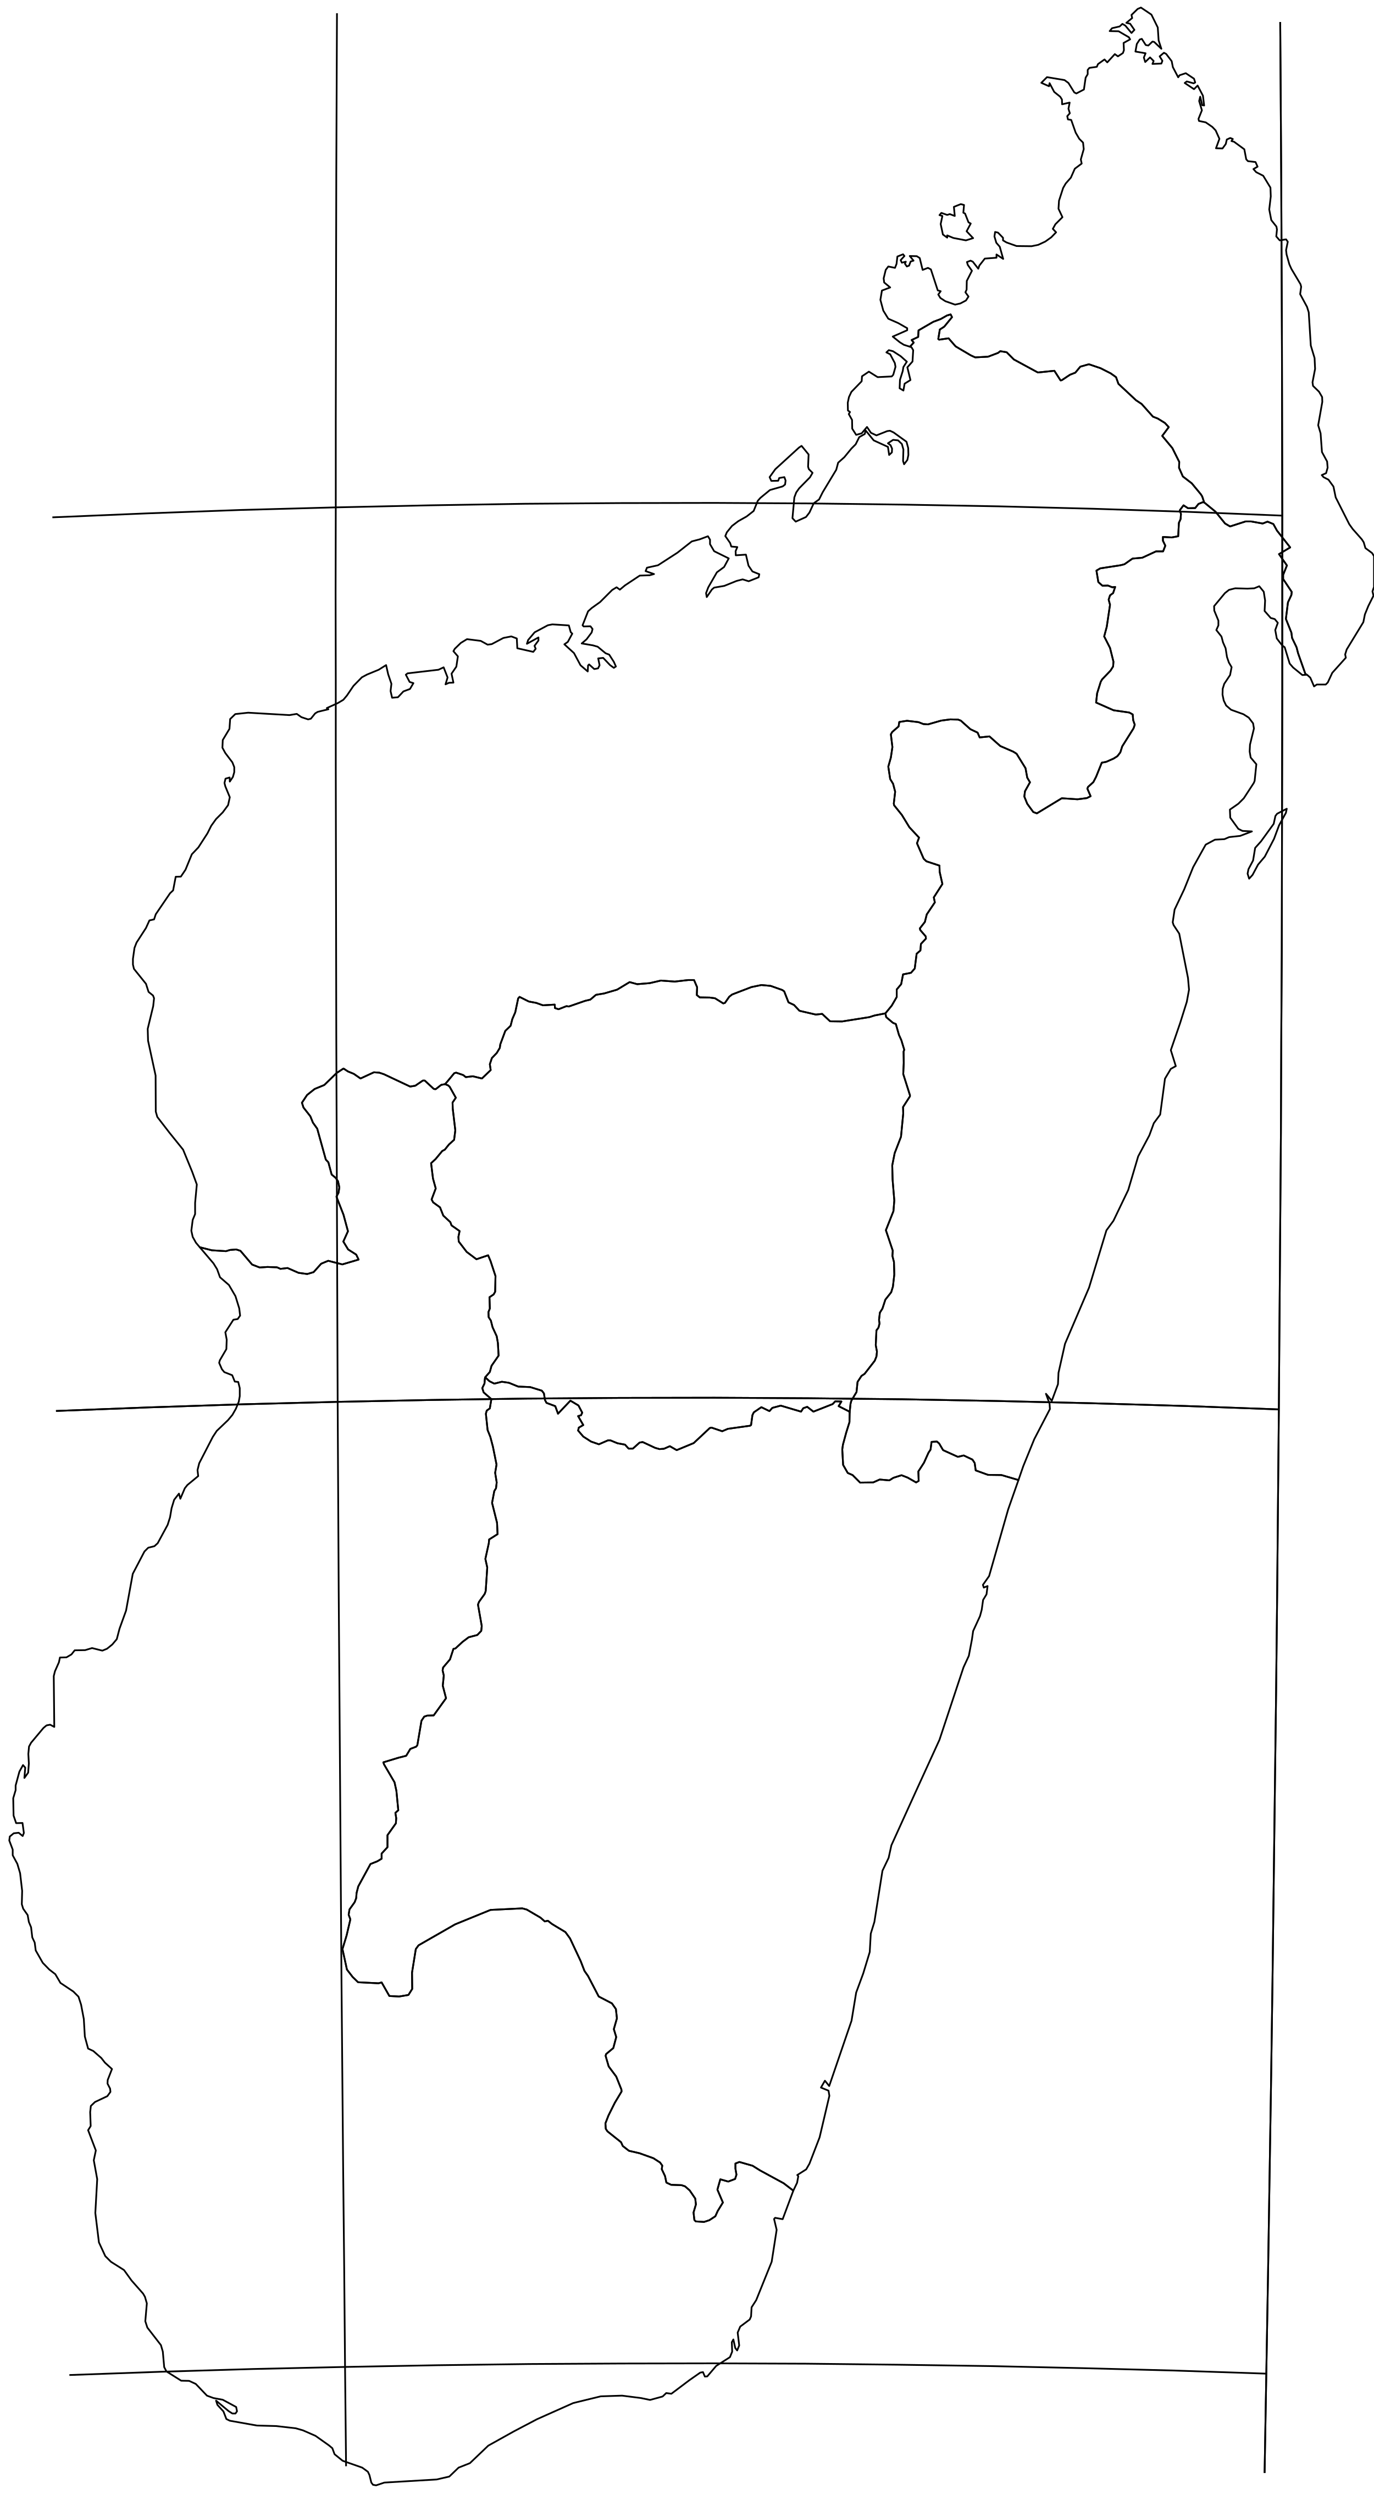 <?xml version="1.0" encoding="utf-8"?><!DOCTYPE svg  PUBLIC '-//W3C//DTD SVG 1.1//EN'  'http://www.w3.org/Graphics/SVG/1.1/DTD/svg11.dtd'><svg enable_background="new 0 0 800 1455" height="1455px" pretty_print="False" style="stroke-linejoin: round; stroke:#000; fill: none;" version="1.1" viewBox="0 0 800 1455" width="800px" xmlns="http://www.w3.org/2000/svg" xmlns:xlink="http://www.w3.org/1999/xlink"><defs><style type="text/css"><![CDATA[path { fill-rule: evenodd; }]]></style></defs><g class="" id="mdg"><path d="M259.1,631.0L260.9,631.7L261.8,632.5L265.4,638.9L263.5,641.7L263.6,645.2L265.1,657.9L264.4,663.4L261.4,666.1L259.0,669.1L257.5,669.9L253.6,674.6L251.0,677.0L252.1,685.9L253.7,691.7L251.3,698.1L252.2,699.8L256.2,702.7L258.1,707.5L262.2,711.3L262.9,713.2L267.6,716.5L266.9,719.9L267.1,722.6L271.7,728.6L277.4,732.9L284.2,730.6L285.6,733.9L288.5,742.7L288.3,751.8L287.4,753.4L285.0,755.0L285.2,761.6L284.4,763.6L284.5,766.6L285.8,768.6L286.8,772.5L289.2,777.7L289.9,781.7L290.3,789.0L286.2,794.9L285.2,798.5L282.5,801.6L285.0,803.9L287.8,805.3L292.2,804.2L296.3,804.8L301.7,807.0L308.7,807.3L315.5,809.4L316.7,811.0L317.3,814.8L318.2,816.5L323.3,818.4L324.9,822.8L332.1,815.2L336.8,818.0L339.0,822.2L338.3,823.7L336.6,824.2L339.6,829.4L337.0,830.9L336.6,832.6L339.6,836.1L344.1,839.0L348.7,840.6L354.0,838.3L355.4,838.3L359.5,840.0L363.9,840.8L366.0,843.1L368.5,843.1L372.4,839.6L374.2,839.3L381.5,842.7L384.0,843.4L386.6,843.2L390.0,841.7L394.0,844.0L403.9,839.9L413.3,831.1L414.3,830.9L420.5,833.0L423.8,831.6L436.7,829.8L437.3,829.4L438.1,823.6L438.9,822.0L443.3,819.0L448.0,821.3L449.7,819.4L454.6,818.1L466.4,821.6L467.7,819.6L470.0,818.8L473.6,821.6L484.8,817.2L486.3,815.6L489.9,815.7L488.3,818.4L494.4,821.5L494.7,822.2L495.2,817.1L495.7,815.2L498.7,810.2L499.3,804.3L501.6,800.8L503.4,799.6L509.3,792.0L510.3,789.5L510.6,786.7L509.9,782.9L510.3,774.3L511.5,772.7L512.1,770.3L511.8,768.2L512.3,764.0L513.8,761.6L515.5,756.4L518.9,752.1L519.9,748.8L520.7,741.8L520.5,734.5L519.6,731.0L519.8,727.9L515.8,716.0L520.2,704.9L520.7,698.7L519.7,686.5L519.5,678.3L520.9,671.2L524.6,661.6L525.9,648.1L525.8,644.3L529.8,638.1L529.8,637.4L525.9,625.1L526.2,618.6L526.1,612.0L526.5,611.0L524.8,605.4L523.4,602.3L521.6,596.0L519.9,595.3L516.0,592.0L515.5,589.8L509.3,591.0L506.1,592.0L490.3,594.5L483.3,594.4L478.7,590.1L475.0,590.5L465.5,588.3L462.3,584.9L459.1,583.4L456.6,577.0L455.5,576.2L448.7,573.8L443.3,573.3L437.5,574.5L426.3,578.8L424.6,580.1L422.1,583.7L421.1,584.0L416.3,581.0L413.2,580.6L407.4,580.5L405.7,579.1L405.9,574.6L404.1,570.4L400.7,570.4L392.9,571.3L384.8,570.7L378.3,572.2L371.0,572.8L366.6,571.6L359.3,576.0L351.8,578.2L347.0,579.0L343.7,581.8L340.7,582.5L331.2,585.8L329.8,585.6L325.2,587.4L323.1,586.7L323.0,584.7L316.1,585.1L312.2,583.7L307.9,582.9L302.5,580.2L301.7,581.1L300.0,589.2L298.3,593.1L297.3,597.0L294.2,600.0L291.3,607.8L291.0,609.9L289.2,612.9L286.4,615.8L285.2,619.4L285.7,622.8L280.6,627.7L275.3,626.4L271.2,626.9L269.7,625.7L265.6,624.3L264.5,624.6L260.1,629.9L259.1,631.0Z " data-name="Antananarivo"/><path d="M561.9,124.3L560.9,123.8L561.3,119.3L559.4,118.8L555.4,120.4L555.9,125.7L553.0,124.6L551.5,125.1L548.1,123.9L547.0,125.2L548.7,125.7L547.7,130.4L549.0,136.5L551.5,138.3L551.5,137.0L555.1,138.5L562.4,139.9L566.6,138.6L562.8,134.6L565.2,130.1L563.9,129.4L561.9,124.3Z M529.8,201.8L532.0,199.4L530.8,197.9L534.6,196.1L534.8,192.3L543.4,187.3L547.7,185.7L551.4,183.6L553.5,183.0L554.3,184.6L549.8,190.1L547.2,191.8L546.3,197.3L546.8,197.7L552.3,196.9L556.4,201.6L565.2,206.8L567.8,208.0L575.3,207.6L581.1,205.4L582.4,204.4L586.1,205.0L590.3,209.2L604.3,216.8L613.9,215.8L617.5,221.4L618.2,221.3L623.0,218.1L626.1,216.9L629.0,213.4L634.0,212.0L640.8,214.3L646.7,217.3L649.8,219.5L651.2,223.4L661.5,233.0L664.7,235.1L671.3,242.5L674.1,243.6L678.3,246.2L680.5,248.6L676.7,253.7L682.6,260.8L686.6,268.8L686.5,272.3L688.7,277.3L693.9,281.3L699.2,287.7L700.0,289.0L701.1,292.4L707.7,297.8L713.3,304.7L716.2,306.4L725.2,303.5L728.5,303.5L735.2,304.7L738.0,303.6L741.4,305.0L743.5,308.8L751.2,318.6L744.7,322.5L749.3,329.1L747.1,334.6L747.1,337.0L752.1,344.5L751.9,346.3L749.9,350.6L748.7,360.2L751.9,368.2L752.3,371.3L754.9,376.7L755.8,380.2L760.0,392.1L760.7,392.7L761.0,392.7L762.9,394.4L765.1,399.5L766.7,398.4L771.9,398.4L773.1,397.2L775.7,391.6L783.6,382.8L783.2,380.9L784.1,378.0L793.8,362.1L794.7,357.6L796.7,352.7L799.7,346.7L799.1,344.2L800.0,341.6L800.0,323.7L798.9,321.9L795.0,319.0L794.0,315.6L792.9,313.9L787.6,307.9L785.6,305.1L777.7,289.5L776.4,283.2L773.5,279.2L770.6,277.7L769.6,276.5L772.1,275.4L773.0,272.2L772.7,268.6L769.7,263.1L768.9,252.2L767.5,247.5L769.9,233.9L769.8,231.1L768.0,228.0L764.5,224.6L764.2,222.5L765.7,214.7L765.4,208.4L763.2,201.1L762.0,181.8L761.0,178.6L757.0,171.2L757.6,166.9L757.2,165.4L751.9,156.5L750.7,153.8L749.1,148.1L748.8,145.6L749.8,140.7L748.8,139.3L745.1,139.9L743.1,137.6L743.5,133.6L743.2,131.9L740.2,128.1L739.0,121.9L739.9,114.3L739.7,109.2L735.5,102.3L731.4,100.2L729.8,98.4L732.2,97.0L731.0,94.3L726.6,93.8L725.6,92.7L724.5,86.9L718.5,82.5L717.0,82.1L717.8,80.9L716.3,80.3L714.3,81.2L713.7,83.8L711.8,86.4L708.0,86.3L710.0,80.8L707.8,75.9L705.9,73.9L702.0,71.2L698.1,70.4L697.8,69.2L699.8,64.2L698.2,58.8L698.8,56.3L700.0,61.2L701.1,61.4L700.4,55.7L697.3,49.8L695.2,51.9L689.8,48.3L691.0,47.4L695.0,48.5L695.9,48.0L695.2,45.8L690.4,42.6L686.8,43.8L686.0,45.0L682.9,39.1L682.2,35.6L679.0,31.4L677.7,30.7L675.2,32.8L676.8,35.4L676.2,37.0L671.0,37.2L671.7,35.5L669.6,33.4L666.8,36.1L666.0,33.5L667.0,31.0L661.1,30.0L661.9,25.6L663.6,23.0L664.8,22.6L667.1,26.2L668.6,26.5L671.0,24.2L672.0,24.4L676.2,28.4L674.6,23.5L674.1,16.0L670.4,8.5L664.3,4.4L662.4,5.2L658.8,8.7L659.2,10.5L655.8,13.3L658.0,13.8L660.5,17.4L658.8,19.2L655.2,14.9L653.5,13.9L651.9,15.4L647.5,16.4L646.1,18.1L651.3,18.2L657.3,21.7L658.0,22.9L654.2,25.0L654.4,29.2L653.8,30.9L650.9,32.8L649.1,31.5L644.7,36.3L643.1,34.6L639.3,37.3L638.6,38.9L634.3,39.5L633.3,40.7L633.3,43.2L632.1,45.2L631.1,52.1L626.7,54.4L625.5,53.8L622.1,48.3L619.8,46.6L609.6,44.9L606.3,48.2L610.8,50.2L611.1,48.4L613.8,53.5L617.3,56.3L618.3,57.9L618.4,60.7L622.8,59.7L622.1,63.3L622.9,65.9L621.4,67.6L621.8,69.5L623.7,69.8L626.3,77.2L628.4,80.8L630.6,83.0L631.0,86.8L629.3,92.8L629.8,95.2L625.8,98.2L623.5,103.4L620.5,106.8L619.0,109.4L616.6,116.8L616.3,121.5L618.6,126.4L614.5,130.5L613.0,133.2L614.9,135.2L612.1,138.1L608.6,140.6L604.5,142.5L600.6,143.3L591.9,143.2L586.0,141.1L584.0,139.9L584.0,138.4L581.1,135.4L579.4,135.0L579.0,137.6L580.1,141.3L582.1,143.6L584.1,150.7L580.2,148.1L580.2,150.0L573.4,150.5L570.2,154.6L569.6,156.4L566.4,152.3L565.1,151.7L563.0,152.5L563.5,154.2L565.9,157.6L562.9,163.5L562.8,168.6L562.1,170.1L563.9,172.6L562.4,174.9L559.2,176.6L556.1,177.3L550.4,175.3L547.5,173.4L546.3,171.4L547.7,169.5L546.0,169.0L542.0,156.8L540.3,155.9L537.2,157.1L535.5,150.2L533.8,149.1L529.7,149.0L531.9,151.7L530.2,152.2L529.3,154.6L528.0,155.1L526.9,153.5L527.4,152.3L525.1,152.9L524.4,151.4L526.6,149.0L525.8,148.0L522.5,149.3L522.0,153.6L521.1,155.9L517.2,155.1L515.7,157.1L514.5,162.0L514.8,164.4L518.3,167.3L513.5,169.1L512.6,174.5L514.3,180.8L517.2,185.5L522.9,188.0L528.2,191.0L528.2,192.2L519.8,195.9L523.9,199.2L526.3,200.7L529.8,201.8Z " data-name="Antsiranana"/><path d="M282.5,801.6L282.3,802.5L282.1,805.2L280.8,807.9L281.6,810.4L286.1,814.3L285.2,819.7L283.4,821.0L282.9,822.8L283.9,832.3L285.5,836.3L287.0,842.0L289.1,852.4L288.3,857.2L289.2,862.8L288.8,866.2L287.8,867.8L286.5,874.7L289.4,886.3L289.7,892.9L284.8,896.0L284.6,898.2L282.6,907.3L283.7,912.3L282.8,926.0L282.2,927.7L278.9,932.3L278.3,933.9L280.5,946.4L280.2,949.2L277.9,951.6L272.9,952.9L269.3,955.6L265.2,959.4L264.0,959.7L262.0,965.8L258.0,970.5L257.7,972.2L258.4,975.2L257.8,981.1L259.7,988.4L252.5,998.4L248.8,998.5L247.0,999.1L245.4,1001.5L243.0,1015.7L242.3,1016.6L238.9,1017.9L236.5,1021.9L232.1,1023.0L223.2,1025.7L223.6,1026.9L229.7,1037.3L230.8,1042.3L231.9,1053.6L230.2,1055.1L230.7,1058.2L230.5,1061.2L225.6,1068.1L225.6,1075.1L222.2,1078.8L222.2,1081.8L219.7,1083.3L215.7,1084.9L208.6,1097.9L207.6,1101.8L207.4,1104.7L206.5,1107.1L203.5,1111.3L203.0,1114.4L204.0,1117.1L201.8,1126.5L199.4,1134.4L202.0,1146.3L205.3,1150.6L208.5,1153.7L220.4,1154.3L222.2,1153.8L226.7,1161.7L232.4,1162.0L237.8,1161.1L240.0,1157.6L239.9,1148.1L242.1,1134.4L243.7,1132.2L265.0,1120.0L285.6,1111.6L304.1,1110.7L306.7,1111.4L314.7,1116.1L317.2,1118.3L319.0,1117.9L321.4,1119.8L329.2,1124.5L331.9,1128.2L338.1,1141.4L340.3,1147.1L342.4,1150.1L348.6,1162.0L356.3,1166.0L358.6,1169.3L359.2,1174.7L357.4,1181.0L358.8,1185.6L357.1,1192.0L352.9,1195.5L352.6,1196.5L354.4,1202.7L358.8,1208.6L361.8,1216.1L361.9,1217.3L358.0,1223.8L354.3,1231.2L352.5,1235.8L352.7,1239.0L353.7,1240.5L361.6,1246.8L362.6,1249.0L366.2,1251.8L372.3,1253.2L380.4,1256.1L384.3,1258.6L385.6,1260.4L385.3,1262.5L387.2,1266.5L388.0,1270.3L390.8,1271.6L396.8,1271.8L398.9,1272.5L401.6,1274.9L404.8,1279.6L405.2,1283.0L403.8,1287.7L404.3,1292.1L405.1,1292.9L409.9,1293.2L413.0,1292.2L416.5,1289.9L417.9,1286.8L420.9,1281.9L417.7,1274.4L419.4,1268.4L424.0,1269.7L428.0,1268.2L428.8,1265.7L428.2,1262.2L428.2,1259.2L430.5,1258.3L438.2,1260.5L442.5,1263.2L456.3,1270.7L461.9,1275.0L461.9,1275.0L464.1,1270.4L464.8,1266.6L464.2,1265.9L469.4,1262.6L471.3,1259.3L477.2,1244.0L482.9,1219.8L482.4,1216.8L478.0,1215.0L480.3,1211.0L482.8,1214.1L495.8,1176.1L498.5,1159.7L502.6,1148.6L506.4,1136.1L507.0,1125.4L509.1,1118.6L513.8,1088.8L517.4,1081.3L519.0,1074.0L533.0,1043.2L547.0,1012.6L561.0,970.4L564.1,963.7L565.9,954.2L566.6,949.3L570.6,940.6L571.6,936.9L572.4,931.2L574.4,927.9L575.0,923.1L572.8,924.0L572.3,922.4L575.9,917.3L587.0,878.5L593.0,861.4L593.0,861.4L583.1,858.5L575.3,858.4L568.1,855.8L567.5,851.5L566.2,849.5L561.1,847.1L557.7,847.9L549.1,844.0L546.8,840.1L545.5,839.0L542.4,839.2L541.8,843.7L540.6,845.5L538.0,851.3L534.7,856.4L534.9,861.9L533.4,862.8L528.5,860.0L524.9,858.6L520.2,860.1L517.8,861.6L512.2,861.1L508.4,862.8L500.8,862.9L496.4,858.5L493.6,857.3L490.9,852.6L490.4,843.6L490.8,840.8L492.7,833.8L494.6,827.7L494.7,822.2L494.4,821.5L488.3,818.4L489.9,815.7L486.3,815.6L484.8,817.2L473.6,821.6L470.0,818.8L467.7,819.6L466.4,821.6L454.6,818.1L449.7,819.4L448.0,821.3L443.3,819.0L438.9,822.0L438.1,823.6L437.3,829.4L436.7,829.8L423.8,831.6L420.5,833.0L414.3,830.9L413.3,831.1L403.9,839.9L394.0,844.0L390.0,841.7L386.6,843.2L384.0,843.4L381.5,842.7L374.2,839.3L372.4,839.6L368.5,843.1L366.0,843.1L363.9,840.8L359.5,840.0L355.4,838.3L354.0,838.3L348.7,840.6L344.1,839.0L339.6,836.1L336.6,832.6L337.0,830.9L339.6,829.4L336.6,824.2L338.3,823.7L339.0,822.2L336.8,818.0L332.1,815.2L324.9,822.8L323.3,818.4L318.2,816.5L317.3,814.8L316.7,811.0L315.5,809.4L308.7,807.3L301.7,807.0L296.3,804.8L292.2,804.2L287.8,805.3L285.0,803.9L282.5,801.6Z " data-name="Fianarantsoa"/><path d="M530.7,202.1L531.7,203.8L531.3,210.4L528.3,213.8L530.1,221.2L526.7,223.3L526.0,227.3L523.8,226.0L524.0,221.1L525.6,216.0L526.0,213.6L528.0,210.5L524.4,207.3L519.9,204.4L517.5,203.8L516.1,205.1L518.3,206.2L521.0,211.3L521.4,213.5L520.1,218.1L519.2,219.1L511.0,219.5L505.9,216.3L501.9,219.0L501.7,221.9L495.7,228.1L494.3,231.1L493.6,234.4L493.7,238.9L494.9,239.8L494.2,241.0L496.1,244.4L496.2,249.5L498.5,253.1L501.7,252.2L504.8,248.5L507.1,251.9L510.3,253.4L516.6,250.9L518.2,250.7L520.3,251.7L527.8,257.1L528.8,260.8L528.9,264.8L528.3,267.7L526.4,270.2L525.8,268.3L526.0,261.6L525.1,258.4L522.9,256.3L520.0,256.0L517.0,258.0L518.5,259.1L519.4,261.1L519.3,263.3L517.7,264.8L517.0,260.1L508.7,256.3L504.0,250.5L503.5,252.6L500.3,254.4L498.2,258.6L495.7,261.1L491.6,266.1L488.0,269.3L486.9,273.4L479.0,286.5L476.9,290.7L473.8,292.9L471.3,298.3L469.3,300.9L463.3,303.6L461.4,301.6L462.5,289.5L463.6,286.6L465.3,284.2L471.6,277.8L473.1,275.2L470.9,273.0L470.5,271.6L470.8,264.5L466.7,259.5L465.2,260.5L451.4,273.1L448.1,277.7L449.1,279.9L453.1,279.8L453.7,278.2L456.7,277.7L457.4,279.7L457.1,282.0L455.7,283.1L448.3,285.2L442.7,289.8L441.2,291.5L438.8,297.4L434.7,300.6L429.9,303.3L426.2,306.1L423.2,309.8L422.3,312.0L425.1,316.0L425.8,318.1L429.3,318.4L428.3,320.8L428.4,323.2L434.3,322.8L435.8,329.2L438.1,332.6L442.1,334.2L441.7,336.0L435.9,338.3L432.4,337.2L428.9,338.1L421.7,341.0L415.8,342.0L414.5,343.1L411.5,347.5L411.1,345.2L412.4,341.8L417.4,333.1L421.6,330.0L424.3,325.0L415.8,320.8L413.4,316.7L413.4,314.1L412.2,312.1L407.4,313.9L402.8,315.1L394.4,321.7L383.1,329.0L376.7,330.4L375.9,332.4L380.8,334.1L378.3,334.8L372.5,335.0L363.9,340.7L360.9,343.2L359.0,341.8L356.4,343.4L349.4,350.4L344.5,353.9L342.4,355.8L339.2,363.9L339.8,364.6L343.8,364.5L345.0,366.1L344.5,368.1L341.5,372.1L338.7,374.5L345.2,375.6L348.0,376.4L352.6,380.2L354.7,381.0L357.4,385.2L358.6,387.9L357.4,388.7L355.2,387.1L351.2,382.9L348.3,383.2L349.1,387.2L348.2,389.0L346.0,389.4L343.0,386.7L342.4,387.3L342.2,390.8L338.0,387.2L334.2,380.1L328.6,375.0L330.6,373.6L333.2,368.8L332.3,367.9L331.2,364.0L321.6,363.4L319.0,363.9L311.3,368.0L307.5,372.5L306.8,374.7L313.5,371.0L313.5,372.8L311.2,375.9L311.9,377.6L310.5,379.4L301.2,377.3L300.9,371.6L297.7,370.4L293.1,371.3L286.3,374.9L283.9,375.2L279.9,373.0L271.9,372.0L268.3,374.2L264.8,377.6L264.0,379.0L266.6,382.0L265.7,388.0L262.9,392.1L264.0,397.3L261.4,397.4L259.4,398.3L260.6,394.3L258.3,388.4L255.3,389.8L237.3,391.9L236.3,392.7L238.5,396.9L240.7,397.6L238.7,401.0L234.9,402.4L231.7,405.8L228.3,406.1L227.4,402.2L227.9,398.0L226.0,392.4L224.8,387.1L220.5,389.8L213.7,392.6L210.7,394.2L205.8,399.2L202.0,404.8L199.9,407.3L196.7,409.2L190.3,412.1L191.2,412.8L185.0,414.3L183.5,415.2L181.0,418.3L179.4,418.7L175.5,417.4L172.8,415.5L168.5,416.2L144.5,414.8L137.0,415.6L134.0,418.5L133.6,424.2L129.7,430.7L129.5,435.2L131.2,438.3L135.3,443.7L136.4,446.5L136.4,449.4L135.6,452.2L133.8,454.9L133.7,452.5L131.3,453.2L130.7,455.7L131.2,457.7L133.8,464.0L132.8,468.6L129.7,472.8L125.8,476.7L123.0,480.6L120.8,485.0L115.5,493.2L111.7,497.2L108.0,506.2L105.3,510.2L102.3,510.3L100.8,518.2L99.0,519.9L90.7,532.1L89.7,535.1L87.0,535.7L85.0,540.1L79.5,548.6L78.3,551.7L77.4,558.1L77.4,561.4L78.0,563.9L85.0,572.6L86.5,577.3L89.1,579.4L89.7,581.0L89.2,585.6L86.0,598.8L86.2,605.7L90.6,626.0L90.7,647.0L91.6,650.1L98.7,659.3L106.6,669.1L111.9,682.0L114.6,689.4L113.6,700.1L113.6,706.6L112.2,710.0L111.4,716.3L112.2,719.9L114.1,723.3L116.3,725.9L123.4,727.7L131.6,728.2L133.9,727.5L137.5,727.2L140.0,728.0L146.8,736.0L151.2,737.7L155.7,737.4L161.3,737.6L163.3,738.5L167.4,738.0L173.8,740.8L178.9,741.5L182.6,740.4L187.0,735.5L191.1,733.8L199.3,735.9L208.8,733.1L207.4,730.2L202.7,727.2L199.9,722.6L202.6,716.6L200.0,707.0L195.9,696.5L197.1,694.2L197.6,691.1L196.8,687.5L195.4,685.5L193.1,683.6L191.2,676.5L189.7,674.9L184.7,656.9L182.2,653.4L180.7,649.7L176.7,644.6L175.8,641.8L178.8,637.3L183.2,633.8L188.8,631.5L196.0,624.5L200.0,621.9L202.6,623.6L206.0,625.0L209.9,627.7L217.7,624.1L220.8,624.3L223.5,625.2L238.8,632.4L241.8,631.9L246.2,628.9L247.3,628.9L252.6,633.8L253.7,633.9L256.9,631.4L259.1,631.0L260.1,629.9L264.5,624.6L265.6,624.3L269.7,625.7L271.2,626.9L275.3,626.4L280.6,627.7L285.7,622.8L285.2,619.4L286.4,615.8L289.2,612.9L291.0,609.9L291.3,607.8L294.2,600.0L297.3,597.0L298.3,593.1L300.0,589.2L301.7,581.1L302.5,580.2L307.9,582.9L312.2,583.7L316.1,585.1L323.0,584.7L323.1,586.7L325.2,587.4L329.8,585.6L331.2,585.8L340.7,582.5L343.7,581.8L347.0,579.0L351.8,578.2L359.3,576.0L366.6,571.6L371.0,572.8L378.3,572.2L384.8,570.7L392.9,571.3L400.7,570.4L404.1,570.4L405.9,574.6L405.7,579.1L407.4,580.5L413.2,580.6L416.3,581.0L421.1,584.0L422.1,583.7L424.6,580.1L426.3,578.8L437.5,574.5L443.3,573.3L448.7,573.8L455.5,576.2L456.6,577.0L459.1,583.4L462.3,584.9L465.5,588.3L475.0,590.5L478.7,590.1L483.3,594.4L490.3,594.5L506.1,592.0L509.3,591.0L515.5,589.8L519.2,585.3L522.1,580.3L522.1,575.9L524.7,572.8L525.8,567.1L530.4,566.2L532.6,563.7L533.7,555.1L535.9,553.2L536.2,549.4L539.1,546.3L539.0,545.0L535.8,541.3L535.6,540.3L538.5,536.6L539.6,532.2L544.3,525.2L543.7,522.3L548.7,514.5L547.1,507.4L547.0,503.8L539.4,501.3L537.8,499.8L533.9,490.8L535.1,487.5L529.5,481.5L525.1,474.3L520.6,468.7L520.4,467.7L521.2,460.8L520.0,456.2L518.3,453.4L517.2,446.2L518.7,440.9L519.6,434.8L518.7,427.4L519.5,426.0L523.2,422.8L523.6,420.2L528.1,419.5L534.8,420.3L537.6,421.4L540.3,421.6L548.0,419.4L553.3,418.7L557.8,418.8L559.4,419.4L565.0,424.4L569.2,426.4L570.4,429.2L576.1,428.6L582.4,434.2L590.0,437.5L591.9,438.7L597.1,447.1L598.1,452.6L599.7,455.3L596.8,460.5L596.4,463.6L598.1,467.8L601.6,472.6L603.7,473.4L618.2,464.6L627.4,465.2L632.8,464.5L635.0,463.4L633.1,459.0L633.5,458.0L636.6,455.2L638.2,452.1L641.5,443.9L644.1,443.4L648.4,441.5L650.6,440.1L652.3,437.9L653.4,434.4L660.0,423.9L660.7,421.8L659.8,419.2L659.5,415.8L657.5,414.7L648.4,413.4L638.2,408.9L638.8,403.5L640.9,396.8L641.7,395.4L646.6,390.3L648.1,387.9L648.3,385.1L646.3,377.1L642.9,370.4L644.4,364.8L646.3,352.0L645.5,349.0L646.3,346.5L648.1,345.2L649.3,341.6L647.6,341.8L645.1,340.8L641.9,340.9L639.5,338.8L638.4,332.1L640.6,330.8L652.3,329.0L654.7,328.4L659.4,325.1L665.1,324.6L673.1,320.9L677.2,320.9L678.5,317.6L677.1,314.7L677.1,312.5L682.2,312.8L686.0,312.1L686.4,304.3L687.4,302.1L687.6,299.1L686.9,297.0L689.1,294.1L691.7,295.8L695.9,295.7L697.8,293.3L700.3,292.3L701.1,292.4L700.0,289.0L699.2,287.7L693.9,281.3L688.7,277.3L686.5,272.3L686.6,268.8L682.6,260.8L676.7,253.7L680.5,248.6L678.3,246.2L674.1,243.6L671.3,242.5L664.7,235.1L661.5,233.0L651.2,223.4L649.8,219.5L646.7,217.3L640.8,214.3L634.0,212.0L629.0,213.4L626.1,216.9L623.0,218.1L618.2,221.3L617.5,221.4L613.9,215.8L604.3,216.8L590.3,209.2L586.1,205.0L582.4,204.4L581.1,205.4L575.3,207.6L567.8,208.0L565.2,206.8L556.4,201.6L552.3,196.9L546.8,197.7L546.3,197.3L547.2,191.8L549.8,190.1L554.3,184.6L553.5,183.0L551.4,183.6L547.7,185.7L543.4,187.3L534.8,192.3L534.6,196.1L530.8,197.9L532.0,199.4L529.8,201.8L530.7,202.1Z " data-name="Mahajanga"/><path d="M729.3,509.2L732.5,503.2L736.4,498.6L741.8,488.2L744.7,480.4L748.7,473.1L749.2,470.7L743.6,473.6L742.6,474.9L741.6,479.5L734.2,489.7L730.8,493.5L729.6,500.8L726.9,505.9L726.4,508.5L727.3,511.4L729.3,509.2Z M700.3,292.3L697.8,293.3L695.9,295.7L691.7,295.8L689.1,294.1L686.9,297.0L687.6,299.1L687.4,302.1L686.4,304.3L686.0,312.1L682.2,312.8L677.1,312.5L677.1,314.7L678.5,317.6L677.2,320.9L673.1,320.9L665.1,324.6L659.4,325.1L654.7,328.4L652.3,329.0L640.6,330.8L638.4,332.1L639.5,338.8L641.9,340.9L645.1,340.8L647.6,341.8L649.3,341.6L648.1,345.2L646.3,346.5L645.5,349.0L646.3,352.0L644.4,364.8L642.9,370.4L646.3,377.1L648.3,385.1L648.1,387.9L646.6,390.3L641.7,395.4L640.9,396.8L638.8,403.5L638.2,408.9L648.4,413.4L657.5,414.7L659.5,415.8L659.8,419.2L660.7,421.8L660.0,423.9L653.4,434.4L652.3,437.9L650.6,440.1L648.4,441.5L644.1,443.4L641.5,443.9L638.2,452.1L636.6,455.2L633.5,458.0L633.1,459.0L635.0,463.4L632.8,464.5L627.4,465.2L618.2,464.6L603.7,473.4L601.6,472.6L598.1,467.8L596.4,463.6L596.8,460.5L599.7,455.3L598.1,452.6L597.1,447.1L591.9,438.7L590.0,437.5L582.4,434.2L576.1,428.6L570.4,429.2L569.2,426.4L565.0,424.4L559.4,419.4L557.8,418.8L553.3,418.7L548.0,419.4L540.3,421.6L537.6,421.4L534.8,420.3L528.1,419.5L523.6,420.2L523.2,422.8L519.5,426.0L518.7,427.4L519.6,434.8L518.7,440.9L517.2,446.2L518.3,453.4L520.0,456.2L521.2,460.8L520.4,467.7L520.6,468.7L525.1,474.3L529.5,481.5L535.1,487.5L533.9,490.8L537.8,499.8L539.4,501.3L547.0,503.8L547.1,507.4L548.7,514.5L543.7,522.3L544.3,525.2L539.6,532.2L538.5,536.6L535.6,540.3L535.8,541.3L539.0,545.0L539.1,546.3L536.2,549.4L535.9,553.2L533.7,555.1L532.6,563.7L530.4,566.2L525.8,567.1L524.7,572.8L522.1,575.9L522.1,580.3L519.2,585.3L515.5,589.8L516.0,592.0L519.9,595.3L521.6,596.0L523.4,602.3L524.8,605.4L526.5,611.0L526.1,612.0L526.2,618.6L525.9,625.1L529.8,637.4L529.8,638.1L525.8,644.3L525.9,648.1L524.6,661.6L520.9,671.2L519.5,678.3L519.7,686.5L520.7,698.7L520.2,704.9L515.8,716.0L519.8,727.9L519.6,731.0L520.5,734.5L520.7,741.8L519.9,748.8L518.9,752.1L515.5,756.4L513.8,761.6L512.3,764.0L511.8,768.2L512.1,770.3L511.5,772.7L510.3,774.3L509.9,782.9L510.6,786.7L510.3,789.5L509.3,792.0L503.4,799.6L501.6,800.8L499.3,804.3L498.7,810.2L495.7,815.2L495.2,817.1L494.7,822.2L494.6,827.7L492.7,833.8L490.8,840.8L490.4,843.6L490.9,852.6L493.6,857.3L496.4,858.5L500.8,862.9L508.4,862.8L512.2,861.1L517.8,861.6L520.2,860.1L524.9,858.6L528.5,860.0L533.4,862.8L534.9,861.9L534.7,856.4L538.0,851.3L540.6,845.5L541.8,843.7L542.4,839.2L545.5,839.0L546.8,840.1L549.1,844.0L557.7,847.9L561.1,847.1L566.2,849.5L567.5,851.5L568.1,855.8L575.3,858.4L583.1,858.5L593.0,861.4L595.8,853.3L602.2,837.6L611.3,820.1L611.1,817.0L609.0,811.2L612.4,815.3L616.0,805.6L616.3,799.0L620.1,782.1L634.1,749.4L644.2,716.1L648.3,710.5L656.9,692.6L662.7,673.0L669.2,660.8L671.8,653.7L675.5,648.7L678.3,627.8L681.7,622.1L684.6,620.5L681.7,611.2L687.1,595.5L691.0,583.1L692.3,576.0L691.7,569.2L686.6,543.4L683.3,538.4L682.8,536.8L683.9,529.4L689.5,517.6L694.7,504.7L702.0,491.6L707.4,488.7L712.9,488.4L715.7,487.2L722.1,486.5L728.9,483.9L723.4,483.6L721.0,482.4L716.3,475.9L716.1,471.2L721.0,467.8L724.2,464.6L730.0,455.7L730.5,454.5L731.5,444.8L728.2,440.9L727.6,437.4L727.8,433.4L730.1,424.0L729.6,421.0L727.1,417.7L724.0,415.7L716.8,413.1L713.9,410.6L712.5,407.7L711.8,404.3L711.9,400.9L712.8,398.0L716.2,392.9L717.1,388.3L715.5,385.6L714.4,382.4L713.6,377.3L712.1,373.9L711.2,370.5L708.2,366.7L709.4,364.0L709.4,361.2L707.0,355.4L706.9,352.8L713.2,345.2L715.6,343.3L719.2,342.4L726.3,342.6L730.3,342.4L733.2,341.2L735.8,344.4L736.6,349.5L736.3,355.6L739.9,359.7L742.2,360.3L744.0,362.5L742.5,366.7L743.4,371.6L746.5,375.6L748.0,376.7L750.9,386.2L752.9,388.5L758.3,392.9L760.7,392.7L760.0,392.1L755.8,380.2L754.9,376.7L752.3,371.3L751.9,368.2L748.7,360.2L749.9,350.6L751.9,346.3L752.1,344.5L747.1,337.0L747.1,334.6L749.3,329.1L744.7,322.5L751.2,318.6L743.5,308.8L741.4,305.0L738.0,303.6L735.2,304.7L728.5,303.5L725.2,303.5L716.2,306.4L713.3,304.7L707.7,297.8L701.1,292.4L700.3,292.3Z " data-name="Toamasina"/><path d="M124.3,735.3L126.4,738.7L128.1,743.4L133.3,747.9L137.1,754.4L139.3,761.5L139.8,765.7L138.4,767.7L135.9,768.1L131.2,775.4L132.0,779.7L131.8,785.2L128.0,791.7L127.6,793.2L129.2,796.9L130.6,798.6L135.2,800.4L136.7,804.1L138.7,804.3L139.6,807.9L139.6,812.6L139.0,815.9L137.3,820.0L135.3,823.5L132.7,826.6L126.2,832.8L123.9,836.3L116.0,851.6L115.0,855.6L115.4,859.1L109.1,864.3L107.6,866.2L105.0,872.3L104.2,869.3L101.4,872.9L99.9,877.8L99.0,883.1L97.6,887.5L91.8,898.2L89.9,899.9L86.3,900.8L84.1,903.0L77.3,916.0L73.4,937.4L69.6,947.9L68.0,954.0L65.4,957.1L62.3,959.6L59.6,960.7L53.6,959.2L49.6,960.4L43.5,960.5L41.6,962.9L38.7,964.6L34.9,964.7L34.3,967.5L32.0,972.7L31.3,975.5L31.6,1005.1L29.2,1003.8L27.1,1004.2L25.3,1005.7L18.1,1014.3L16.9,1016.5L16.5,1020.8L16.8,1026.4L16.4,1031.7L14.2,1034.8L14.7,1028.8L13.4,1027.3L11.3,1031.1L9.1,1039.2L9.1,1041.9L7.7,1046.6L7.9,1056.7L9.4,1061.1L13.1,1061.0L13.9,1066.8L13.2,1068.6L10.9,1066.7L8.0,1067.0L5.7,1068.9L5.4,1071.2L7.4,1076.5L7.4,1079.8L10.1,1084.8L11.7,1090.2L12.9,1100.5L12.7,1108.3L13.5,1110.9L16.1,1114.6L16.8,1118.6L18.1,1121.7L18.8,1127.6L20.2,1130.6L20.8,1135.2L24.9,1142.4L28.7,1146.3L32.2,1149.0L35.2,1154.1L42.7,1159.1L45.7,1162.1L47.2,1166.7L48.8,1175.1L49.4,1185.3L51.3,1192.3L54.3,1193.7L59.0,1197.8L61.1,1200.5L65.2,1204.2L62.7,1210.6L62.6,1212.7L64.1,1215.6L64.3,1217.5L62.5,1220.0L55.3,1223.4L52.9,1225.7L52.5,1229.3L52.8,1237.4L51.3,1239.8L55.8,1251.6L54.6,1257.3L56.6,1268.3L55.5,1288.0L57.6,1305.1L61.3,1313.1L64.6,1316.4L72.2,1321.2L76.6,1327.3L83.3,1334.9L84.4,1336.8L85.5,1340.6L84.6,1351.0L85.8,1354.7L93.7,1364.9L94.8,1368.7L95.6,1377.7L96.9,1380.2L105.5,1385.6L110.1,1385.7L114.0,1387.5L120.5,1394.3L124.3,1395.7L129.7,1396.7L137.5,1400.9L138.0,1403.4L137.1,1404.7L135.3,1404.7L133.1,1403.3L125.8,1397.2L126.6,1399.7L130.1,1403.5L131.8,1407.9L133.8,1408.9L149.6,1411.7L160.8,1412.0L172.2,1413.3L176.4,1414.5L183.7,1417.7L191.6,1423.3L193.5,1424.9L194.8,1428.4L199.5,1432.2L210.9,1436.2L214.2,1438.6L215.1,1440.5L216.2,1444.9L217.2,1446.2L219.0,1446.5L223.8,1444.9L254.2,1443.1L261.6,1441.4L267.0,1436.2L273.6,1433.6L284.3,1423.4L299.2,1415.1L312.7,1408.0L333.8,1398.6L349.8,1394.7L362.2,1394.3L373.2,1395.7L378.5,1396.8L385.8,1394.8L387.9,1392.8L390.9,1393.2L401.4,1385.3L407.7,1380.9L409.3,1380.6L410.4,1383.2L411.8,1383.1L417.0,1377.0L425.0,1371.9L426.3,1368.7L426.1,1363.2L427.0,1361.6L428.1,1366.6L429.2,1368.0L430.4,1365.1L429.5,1357.6L431.0,1354.1L436.5,1350.0L437.3,1348.2L437.6,1342.9L440.3,1338.7L449.3,1316.4L452.2,1297.8L450.7,1291.5L451.3,1290.8L455.7,1291.6L461.9,1275.0L456.3,1270.7L442.5,1263.2L438.2,1260.5L430.5,1258.3L428.2,1259.2L428.2,1262.2L428.8,1265.7L428.0,1268.2L424.0,1269.7L419.4,1268.4L417.7,1274.4L420.9,1281.9L417.9,1286.8L416.5,1289.9L413.0,1292.2L409.9,1293.2L405.1,1292.9L404.3,1292.1L403.8,1287.7L405.2,1283.0L404.8,1279.6L401.6,1274.9L398.9,1272.5L396.8,1271.8L390.8,1271.6L388.0,1270.3L387.2,1266.5L385.3,1262.5L385.6,1260.4L384.3,1258.6L380.4,1256.1L372.3,1253.2L366.2,1251.8L362.6,1249.0L361.6,1246.8L353.7,1240.5L352.7,1239.0L352.5,1235.8L354.3,1231.2L358.0,1223.8L361.9,1217.3L361.8,1216.1L358.8,1208.6L354.4,1202.7L352.6,1196.5L352.9,1195.5L357.1,1192.0L358.8,1185.6L357.4,1181.0L359.2,1174.7L358.6,1169.3L356.3,1166.0L348.6,1162.0L342.4,1150.1L340.3,1147.1L338.1,1141.4L331.9,1128.2L329.2,1124.5L321.4,1119.8L319.0,1117.9L317.2,1118.3L314.7,1116.1L306.7,1111.4L304.1,1110.7L285.6,1111.6L265.0,1120.0L243.7,1132.2L242.1,1134.4L239.9,1148.1L240.0,1157.6L237.8,1161.1L232.4,1162.0L226.7,1161.7L222.2,1153.8L220.4,1154.3L208.5,1153.7L205.3,1150.6L202.0,1146.3L199.4,1134.4L201.8,1126.5L204.0,1117.1L203.0,1114.4L203.5,1111.3L206.5,1107.1L207.4,1104.7L207.6,1101.8L208.6,1097.9L215.7,1084.9L219.7,1083.3L222.2,1081.8L222.2,1078.8L225.6,1075.1L225.6,1068.1L230.5,1061.2L230.7,1058.2L230.2,1055.1L231.9,1053.6L230.8,1042.3L229.7,1037.3L223.6,1026.9L223.2,1025.7L232.1,1023.0L236.5,1021.9L238.9,1017.9L242.3,1016.6L243.0,1015.7L245.4,1001.5L247.0,999.1L248.8,998.5L252.5,998.4L259.7,988.4L257.8,981.1L258.4,975.2L257.7,972.2L258.0,970.5L262.0,965.8L264.0,959.7L265.2,959.4L269.3,955.6L272.9,952.9L277.9,951.6L280.2,949.2L280.5,946.4L278.3,933.9L278.9,932.3L282.2,927.7L282.8,926.0L283.7,912.3L282.6,907.3L284.6,898.2L284.8,896.0L289.7,892.9L289.4,886.3L286.5,874.7L287.8,867.8L288.8,866.2L289.2,862.8L288.3,857.2L289.1,852.4L287.0,842.0L285.5,836.3L283.9,832.3L282.9,822.8L283.4,821.0L285.2,819.7L286.1,814.3L281.6,810.4L280.8,807.9L282.1,805.2L282.3,802.5L282.5,801.6L285.2,798.5L286.2,794.9L290.3,789.0L289.9,781.7L289.2,777.7L286.8,772.5L285.8,768.6L284.5,766.6L284.4,763.6L285.2,761.6L285.0,755.0L287.4,753.4L288.3,751.8L288.5,742.7L285.6,733.9L284.2,730.6L277.4,732.9L271.7,728.6L267.1,722.6L266.9,719.9L267.6,716.5L262.9,713.2L262.2,711.3L258.1,707.5L256.2,702.7L252.2,699.8L251.3,698.1L253.7,691.7L252.1,685.9L251.0,677.0L253.6,674.6L257.5,669.9L259.0,669.1L261.4,666.1L264.4,663.4L265.1,657.9L263.6,645.2L263.5,641.7L265.4,638.9L261.8,632.5L260.9,631.7L259.1,631.0L256.9,631.4L253.7,633.9L252.6,633.8L247.3,628.9L246.2,628.9L241.8,631.9L238.8,632.4L223.5,625.2L220.8,624.3L217.7,624.1L209.9,627.7L206.0,625.0L202.6,623.6L200.0,621.9L196.0,624.5L188.8,631.5L183.2,633.8L178.8,637.3L175.8,641.8L176.7,644.6L180.7,649.7L182.2,653.4L184.7,656.9L189.7,674.9L191.2,676.5L193.1,683.6L195.4,685.5L196.8,687.5L197.6,691.1L197.1,694.2L195.9,696.5L200.0,707.0L202.6,716.6L199.9,722.6L202.7,727.2L207.4,730.2L208.8,733.1L199.3,735.9L191.1,733.8L187.0,735.5L182.6,740.4L178.9,741.5L173.8,740.8L167.4,738.0L163.3,738.5L161.3,737.6L155.7,737.4L151.2,737.7L146.8,736.0L140.0,728.0L137.5,727.2L133.9,727.5L131.6,728.2L123.4,727.7L116.3,725.9L124.3,735.3Z " data-name="Toliary"/></g><g class="" id="graticule"><path d="M30.5,301.1L85.4,298.8L140.4,296.8L195.5,295.3L250.6,294.1L305.7,293.2L360.9,292.8L416.1,292.7L471.3,293.0L526.4,293.7L581.5,294.7L636.6,296.1L691.7,297.9L746.6,300.1 "/><path d="M32.6,821.2L87.2,819.1L141.9,817.3L196.6,815.9L251.4,814.8L306.3,814.0L361.1,813.6L416.0,813.5L470.8,813.8L525.7,814.4L580.5,815.4L635.3,816.7L690.0,818.3L744.6,820.3 "/><path d="M40.4,1382.3L93.8,1380.4L147.3,1378.8L200.9,1377.6L254.6,1376.6L308.2,1375.9L361.9,1375.6L415.6,1375.5L469.3,1375.7L523.0,1376.3L576.7,1377.1L630.3,1378.3L683.9,1379.7L737.3,1381.5 "/><path d="M201.5,1435.4L200.9,1377.6L200.4,1320.0L199.8,1262.6L199.3,1205.6L198.8,1148.9L198.4,1092.5L198.0,1036.4L197.6,980.7L197.2,925.4L196.9,870.4L196.6,815.9L196.4,761.7L196.2,708.0L196.0,654.8L195.8,601.9L195.7,549.6L195.6,497.7L195.5,446.3L195.5,395.5L195.4,345.1L195.5,295.3L195.5,245.9L195.6,197.2L195.7,149.0L195.8,101.3L196.0,54.2L196.2,7.7 "/><path d="M736.3,1439.3L737.3,1381.5L738.3,1323.9L739.2,1266.6L740.1,1209.6L740.9,1153.0L741.6,1096.6L742.3,1040.6L743.0,985.0L743.6,929.7L744.1,874.8L744.6,820.3L745.0,766.2L745.4,712.5L745.8,659.3L746.0,606.5L746.3,554.2L746.4,502.4L746.5,451.1L746.6,400.2L746.6,349.9L746.6,300.1L746.5,250.8L746.4,202.1L746.2,153.9L746.0,106.3L745.7,59.2L745.4,12.8 "/></g><g class="" id="graticule_1"><path d="M32.6,821.2L87.2,819.1L141.9,817.3L196.6,815.9L251.4,814.8L306.3,814.0L361.1,813.6L416.0,813.5L470.8,813.8L525.7,814.4L580.5,815.4L635.3,816.7L690.0,818.3L744.6,820.3 "/><path d="M736.3,1439.3L737.3,1381.5L738.3,1323.9L739.2,1266.6L740.1,1209.6L740.9,1153.0L741.6,1096.6L742.3,1040.6L743.0,985.0L743.6,929.7L744.1,874.8L744.6,820.3L745.0,766.2L745.4,712.5L745.8,659.3L746.0,606.5L746.3,554.2L746.4,502.4L746.5,451.1L746.6,400.2L746.6,349.9L746.6,300.1L746.5,250.8L746.4,202.1L746.2,153.9L746.0,106.3L745.7,59.2L745.4,12.8 "/></g></svg>
